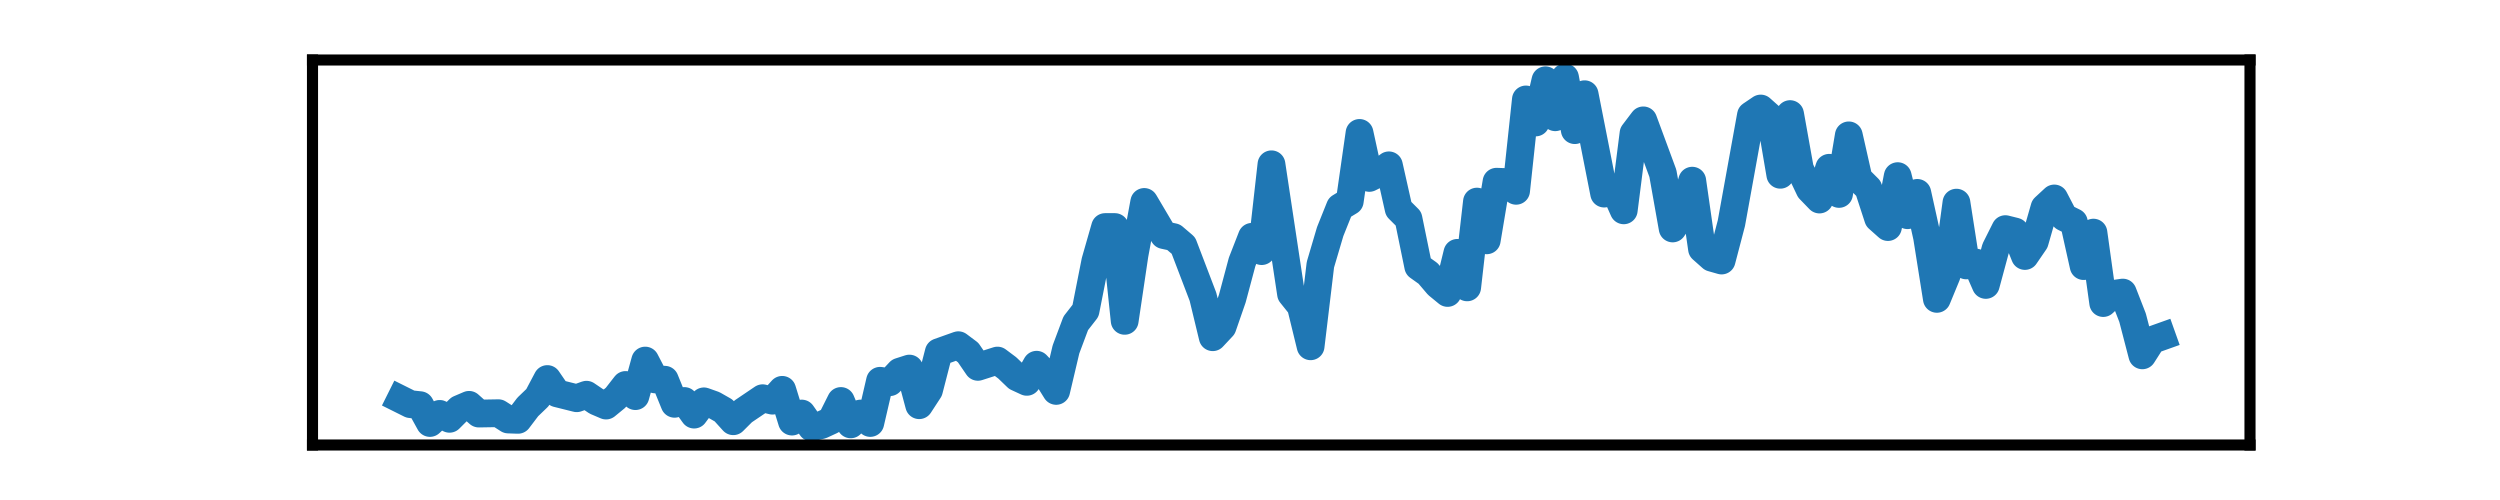 <?xml version="1.0" encoding="utf-8" standalone="no"?>
<!DOCTYPE svg PUBLIC "-//W3C//DTD SVG 1.1//EN"
  "http://www.w3.org/Graphics/SVG/1.1/DTD/svg11.dtd">
<svg xmlns:xlink="http://www.w3.org/1999/xlink" width="180pt" height="36pt" viewBox="0 0 180 36" xmlns="http://www.w3.org/2000/svg" version="1.1">
 <defs>
  <style type="text/css">*{stroke-linejoin: round; stroke-linecap: butt}</style>
 </defs>
 <g id="figure_1">
  <g id="patch_1">
   <path d="M 0 36 
L 180 36 
L 180 0 
L 0 0 
L 0 36 
z
" style="fill: none"/>
  </g>
  <g id="axes_1">
   <g id="patch_2">
    <path d="M 22.5 32.04 
L 162 32.04 
L 162 4.32 
L 22.5 4.32 
L 22.5 32.04 
z
" style="fill: none"/>
   </g>
   <g id="matplotlib.axis_1">
    <g id="xtick_1"/>
    <g id="xtick_2"/>
    <g id="xtick_3"/>
    <g id="xtick_4"/>
   </g>
   <g id="matplotlib.axis_2">
    <g id="ytick_1"/>
    <g id="ytick_2"/>
   </g>
   <g id="line2d_1">
    <path d="M 28.841 28.747 
L 29.545 29.098 
L 30.25 29.174 
L 30.955 30.454 
L 31.659 29.801 
L 32.364 30.153 
L 33.068 29.45 
L 33.773 29.149 
L 34.477 29.776 
L 35.886 29.751 
L 36.591 30.203 
L 37.295 30.228 
L 38 29.299 
L 38.705 28.621 
L 39.409 27.291 
L 40.114 28.32 
L 41.523 28.672 
L 42.227 28.421 
L 42.932 28.898 
L 43.636 29.199 
L 44.341 28.621 
L 45.045 27.718 
L 45.75 28.521 
L 46.455 25.961 
L 47.159 27.316 
L 47.864 27.341 
L 48.568 29.073 
L 49.273 28.872 
L 49.977 29.851 
L 50.682 28.898 
L 51.386 29.149 
L 52.091 29.55 
L 52.795 30.328 
L 53.5 29.625 
L 54.909 28.672 
L 55.614 28.847 
L 56.318 28.069 
L 57.023 30.353 
L 57.727 29.776 
L 58.432 30.78 
L 59.136 30.604 
L 59.841 30.278 
L 60.545 28.872 
L 61.25 30.554 
L 61.955 29.776 
L 62.659 30.454 
L 63.364 27.417 
L 64.068 27.517 
L 64.773 26.764 
L 65.477 26.538 
L 66.182 29.174 
L 66.886 28.094 
L 67.591 25.358 
L 69 24.856 
L 69.705 25.384 
L 70.409 26.413 
L 71.818 25.961 
L 72.523 26.488 
L 73.227 27.166 
L 73.932 27.492 
L 74.636 26.262 
L 75.341 27.015 
L 76.045 28.145 
L 76.75 25.158 
L 77.455 23.275 
L 78.159 22.372 
L 78.864 18.807 
L 79.568 16.348 
L 80.273 16.348 
L 80.977 23.1 
L 81.682 18.356 
L 82.386 14.541 
L 83.795 16.925 
L 84.5 17.076 
L 85.205 17.678 
L 86.614 21.368 
L 87.318 24.279 
L 88.023 23.526 
L 88.727 21.493 
L 89.432 18.858 
L 90.136 17.051 
L 90.841 18.08 
L 91.545 11.83 
L 92.955 21.167 
L 93.659 22.045 
L 94.364 24.932 
L 95.068 19.058 
L 95.773 16.674 
L 96.477 14.917 
L 97.182 14.49 
L 97.886 9.571 
L 98.591 12.809 
L 99.295 12.457 
L 100 11.905 
L 100.705 15.043 
L 101.409 15.745 
L 102.114 19.184 
L 102.818 19.686 
L 103.523 20.514 
L 104.227 21.092 
L 104.932 18.205 
L 105.636 20.69 
L 106.341 14.515 
L 107.045 17.302 
L 107.75 13.085 
L 108.455 13.11 
L 109.159 13.737 
L 109.864 7.161 
L 110.568 8.818 
L 111.273 5.781 
L 111.977 8.441 
L 112.682 5.58 
L 113.386 9.37 
L 114.091 6.785 
L 115.5 13.938 
L 116.205 13.562 
L 116.909 15.143 
L 117.614 9.596 
L 118.318 8.667 
L 119.727 12.482 
L 120.432 16.448 
L 121.136 15.369 
L 121.841 13.009 
L 122.545 17.929 
L 123.25 18.556 
L 123.955 18.757 
L 124.659 16.072 
L 126.068 8.291 
L 126.773 7.814 
L 127.477 8.441 
L 128.182 12.583 
L 128.886 8.215 
L 129.591 12.156 
L 130.295 13.637 
L 131 14.365 
L 131.705 12.081 
L 132.409 13.963 
L 133.114 9.747 
L 133.818 12.859 
L 134.523 13.562 
L 135.227 15.72 
L 135.932 16.348 
L 136.636 12.683 
L 137.341 15.494 
L 138.045 13.888 
L 138.75 17.076 
L 139.455 21.518 
L 140.159 19.811 
L 140.864 14.591 
L 141.568 19.109 
L 142.273 18.908 
L 142.977 20.514 
L 143.682 17.904 
L 144.386 16.498 
L 145.091 16.674 
L 145.795 18.431 
L 146.5 17.402 
L 147.205 14.942 
L 147.909 14.29 
L 148.614 15.645 
L 149.318 15.996 
L 150.023 19.159 
L 150.727 16.749 
L 151.432 21.819 
L 152.136 21.167 
L 152.841 21.066 
L 153.545 22.874 
L 154.25 25.584 
L 154.955 24.48 
L 155.659 24.229 
L 155.659 24.229 
" clip-path="url(#pc961bc05f0)" style="fill: none; stroke: #1f77b4; stroke-width: 2; stroke-linecap: square"/>
   </g>
   <g id="patch_3">
    <path d="M 22.5 32.04 
L 22.5 4.32 
" style="fill: none; stroke: #000000; stroke-width: 0.8; stroke-linejoin: miter; stroke-linecap: square"/>
   </g>
   <g id="patch_4">
    <path d="M 162 32.04 
L 162 4.32 
" style="fill: none; stroke: #000000; stroke-width: 0.8; stroke-linejoin: miter; stroke-linecap: square"/>
   </g>
   <g id="patch_5">
    <path d="M 22.5 32.04 
L 162 32.04 
" style="fill: none; stroke: #000000; stroke-width: 0.8; stroke-linejoin: miter; stroke-linecap: square"/>
   </g>
   <g id="patch_6">
    <path d="M 22.5 4.32 
L 162 4.32 
" style="fill: none; stroke: #000000; stroke-width: 0.8; stroke-linejoin: miter; stroke-linecap: square"/>
   </g>
  </g>
 </g>
 <defs>
  <clipPath id="pc961bc05f0">
   <rect x="22.5" y="4.32" width="139.5" height="27.72"/>
  </clipPath>
 </defs>
</svg>
